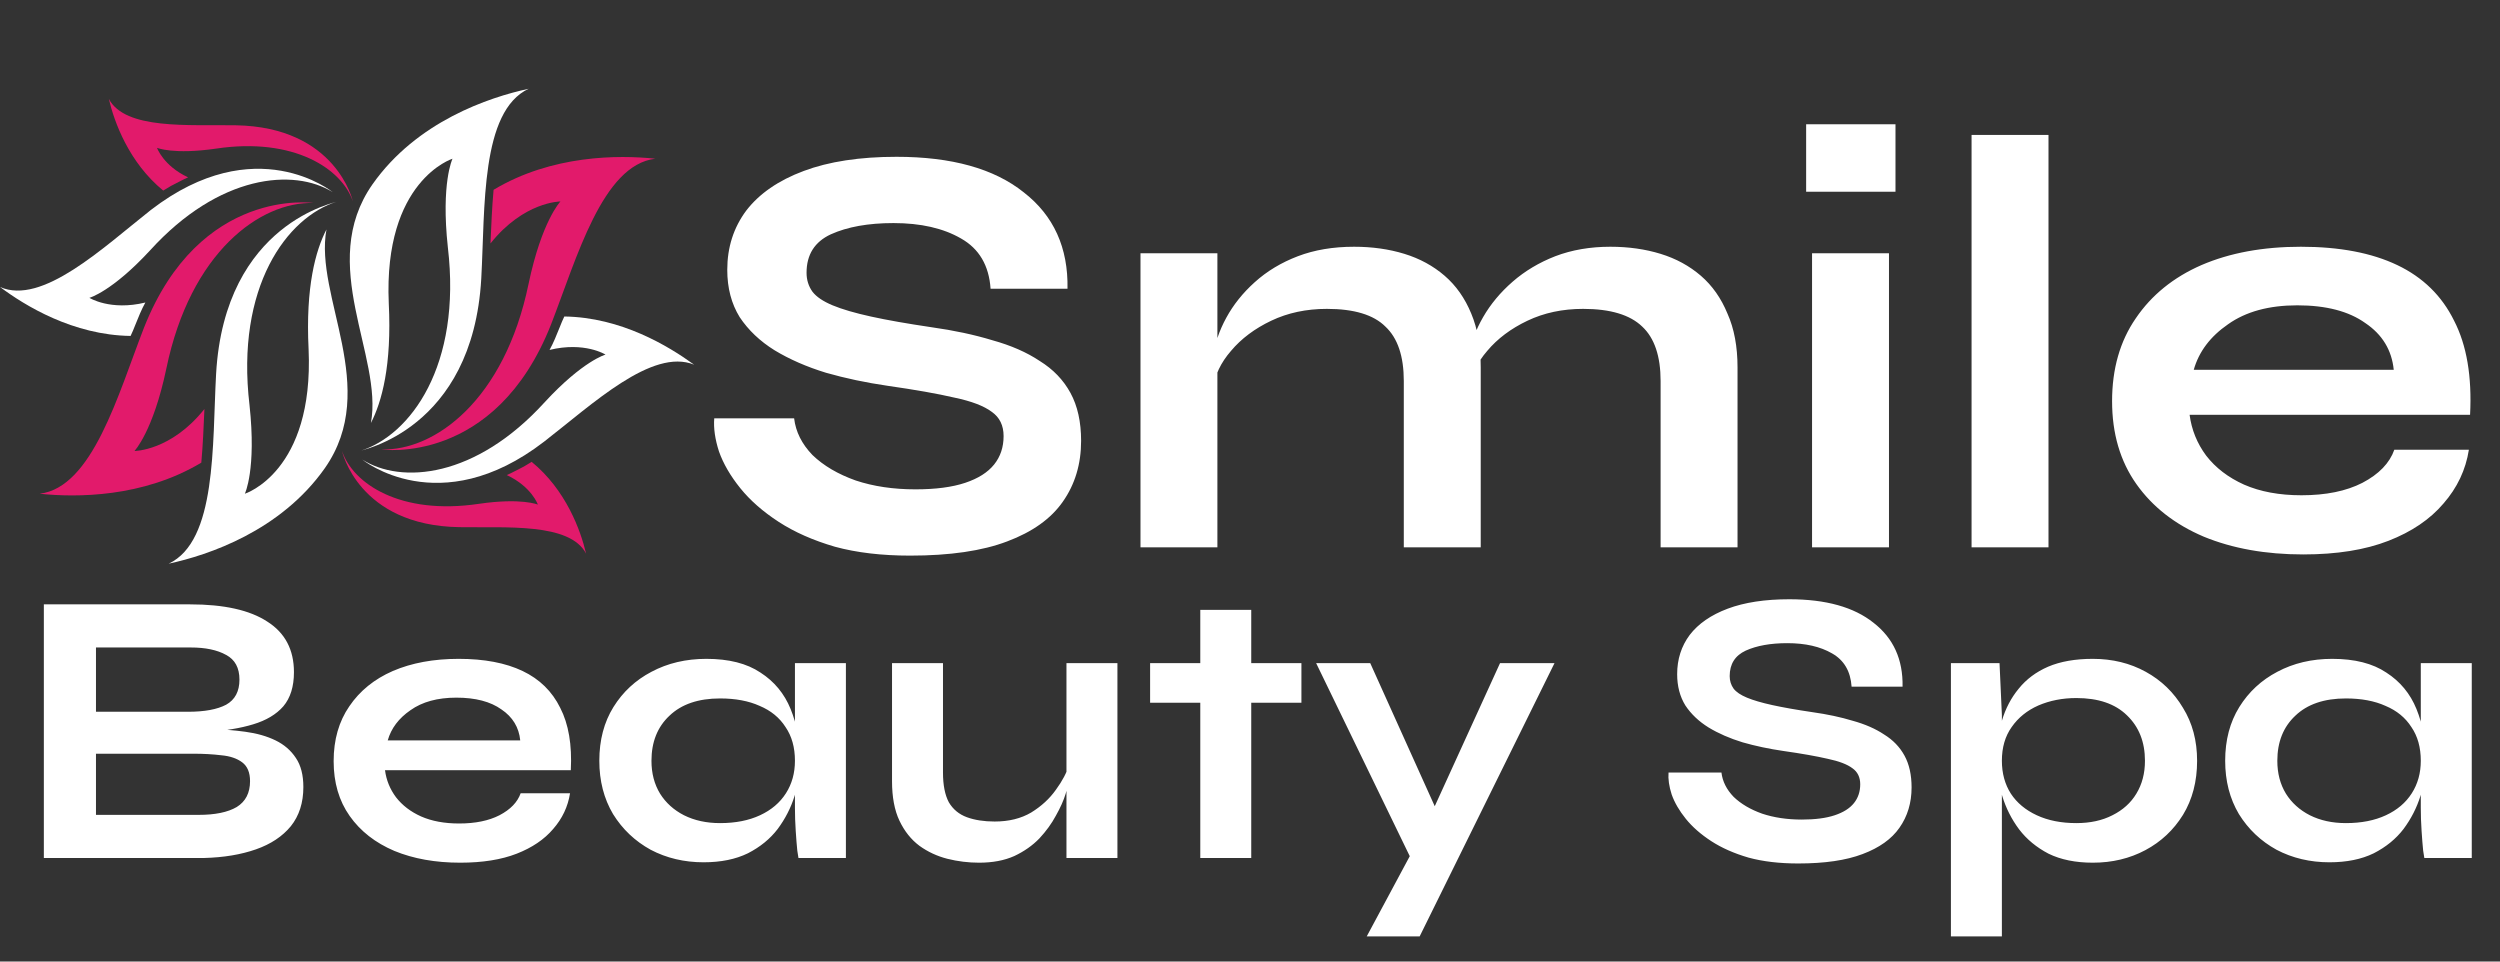 <svg width="169" height="65" viewBox="0 0 169 65" fill="none" xmlns="http://www.w3.org/2000/svg">
<rect x="0" y="0" width="169" height="65" fill="#333333" stroke="none"/>
<path d="M48.283 28.28H53.683C53.79 29.187 54.203 30.013 54.923 30.76C55.67 31.48 56.643 32.053 57.843 32.48C59.043 32.88 60.39 33.08 61.883 33.08C63.243 33.08 64.363 32.933 65.243 32.64C66.123 32.347 66.776 31.933 67.203 31.4C67.63 30.867 67.843 30.227 67.843 29.48C67.843 28.76 67.576 28.213 67.043 27.84C66.51 27.44 65.67 27.12 64.523 26.88C63.376 26.613 61.87 26.347 60.003 26.08C58.536 25.867 57.15 25.573 55.843 25.2C54.536 24.8 53.376 24.293 52.363 23.68C51.376 23.067 50.59 22.32 50.003 21.44C49.443 20.533 49.163 19.467 49.163 18.24C49.163 16.72 49.59 15.387 50.443 14.24C51.323 13.093 52.616 12.2 54.323 11.56C56.03 10.92 58.123 10.6 60.603 10.6C64.336 10.6 67.203 11.4 69.203 13C71.23 14.573 72.216 16.747 72.163 19.52H66.963C66.856 17.947 66.19 16.813 64.963 16.12C63.763 15.427 62.243 15.08 60.403 15.08C58.696 15.08 57.283 15.333 56.163 15.84C55.07 16.347 54.523 17.213 54.523 18.44C54.523 18.92 54.656 19.347 54.923 19.72C55.19 20.067 55.643 20.373 56.283 20.64C56.923 20.907 57.79 21.16 58.883 21.4C59.976 21.64 61.336 21.88 62.963 22.12C64.483 22.333 65.856 22.627 67.083 23C68.336 23.347 69.403 23.813 70.283 24.4C71.19 24.96 71.883 25.68 72.363 26.56C72.843 27.44 73.083 28.52 73.083 29.8C73.083 31.373 72.67 32.747 71.843 33.92C71.043 35.067 69.79 35.96 68.083 36.6C66.403 37.24 64.216 37.56 61.523 37.56C59.603 37.56 57.91 37.36 56.443 36.96C54.976 36.533 53.71 35.973 52.643 35.28C51.576 34.587 50.71 33.827 50.043 33C49.376 32.173 48.896 31.347 48.603 30.52C48.336 29.693 48.23 28.947 48.283 28.28ZM77.097 17.12H82.296V37H77.097V17.12ZM91.537 16.68C92.763 16.68 93.897 16.84 94.937 17.16C95.977 17.48 96.883 17.973 97.656 18.64C98.43 19.307 99.03 20.16 99.457 21.2C99.883 22.213 100.097 23.427 100.097 24.84V37H94.897V25.76C94.897 24.08 94.483 22.853 93.656 22.08C92.856 21.28 91.537 20.88 89.697 20.88C88.31 20.88 87.056 21.147 85.936 21.68C84.817 22.213 83.91 22.893 83.216 23.72C82.523 24.52 82.123 25.36 82.016 26.24L81.977 24.2C82.11 23.267 82.416 22.36 82.897 21.48C83.376 20.6 84.016 19.8 84.817 19.08C85.643 18.333 86.617 17.747 87.737 17.32C88.856 16.893 90.123 16.68 91.537 16.68ZM108.857 16.68C110.083 16.68 111.217 16.84 112.257 17.16C113.297 17.48 114.203 17.973 114.977 18.64C115.75 19.307 116.35 20.16 116.777 21.2C117.23 22.213 117.457 23.427 117.457 24.84V37H112.257V25.76C112.257 24.08 111.843 22.853 111.017 22.08C110.19 21.28 108.857 20.88 107.017 20.88C105.63 20.88 104.377 21.147 103.257 21.68C102.137 22.213 101.23 22.893 100.537 23.72C99.843 24.52 99.457 25.36 99.377 26.24L99.296 24.08C99.43 23.2 99.75 22.32 100.257 21.44C100.763 20.56 101.43 19.76 102.257 19.04C103.083 18.32 104.043 17.747 105.137 17.32C106.257 16.893 107.497 16.68 108.857 16.68ZM128.135 8.4V12.96H122.095V8.4H128.135ZM122.495 17.12H127.695V37H122.495V17.12ZM133.278 9.12H138.478V37H133.278V9.12ZM161.857 30.4H166.897C166.684 31.76 166.111 32.973 165.177 34.04C164.271 35.107 163.031 35.947 161.457 36.56C159.884 37.173 157.964 37.48 155.697 37.48C153.164 37.48 150.924 37.08 148.977 36.28C147.031 35.453 145.511 34.267 144.417 32.72C143.324 31.173 142.777 29.307 142.777 27.12C142.777 24.933 143.311 23.067 144.377 21.52C145.444 19.947 146.924 18.747 148.817 17.92C150.737 17.093 152.977 16.68 155.537 16.68C158.151 16.68 160.324 17.093 162.057 17.92C163.791 18.747 165.071 20 165.897 21.68C166.751 23.333 167.111 25.453 166.977 28.04H148.017C148.151 29.053 148.524 29.973 149.137 30.8C149.777 31.627 150.631 32.28 151.697 32.76C152.791 33.24 154.084 33.48 155.577 33.48C157.231 33.48 158.604 33.2 159.697 32.64C160.817 32.053 161.537 31.307 161.857 30.4ZM155.297 20.64C153.377 20.64 151.817 21.067 150.617 21.92C149.417 22.747 148.644 23.773 148.297 25H161.817C161.684 23.667 161.044 22.613 159.897 21.84C158.777 21.04 157.244 20.64 155.297 20.64Z" fill="white"/>
<path d="M2.964 58V40.855H12.848C15.145 40.855 16.885 41.243 18.069 42.02C19.27 42.78 19.871 43.92 19.871 45.439C19.871 46.411 19.632 47.179 19.155 47.745C18.678 48.292 17.998 48.699 17.115 48.964C16.249 49.228 15.224 49.396 14.041 49.467L14.147 49.282C15.012 49.299 15.825 49.361 16.585 49.467C17.362 49.573 18.042 49.767 18.625 50.05C19.208 50.333 19.667 50.73 20.003 51.242C20.339 51.737 20.507 52.391 20.507 53.203C20.507 54.264 20.224 55.147 19.659 55.853C19.093 56.542 18.307 57.064 17.3 57.417C16.293 57.77 15.127 57.965 13.802 58H2.964ZM6.488 55.085H13.431C14.544 55.085 15.401 54.908 16.002 54.555C16.602 54.184 16.903 53.601 16.903 52.806C16.903 52.223 16.726 51.799 16.373 51.534C16.019 51.269 15.551 51.11 14.968 51.057C14.385 50.986 13.758 50.951 13.087 50.951H6.488V55.085ZM6.488 48.115H12.716C13.829 48.115 14.685 47.956 15.286 47.639C15.887 47.303 16.187 46.737 16.187 45.943C16.187 45.148 15.887 44.591 15.286 44.273C14.685 43.937 13.89 43.77 12.901 43.77H6.488V48.115ZM35.195 53.627H38.534C38.392 54.529 38.013 55.332 37.394 56.039C36.794 56.746 35.972 57.302 34.93 57.709C33.888 58.115 32.615 58.318 31.114 58.318C29.436 58.318 27.951 58.053 26.662 57.523C25.372 56.975 24.365 56.189 23.641 55.164C22.916 54.14 22.554 52.903 22.554 51.455C22.554 50.006 22.908 48.769 23.614 47.745C24.321 46.702 25.302 45.907 26.556 45.359C27.828 44.812 29.312 44.538 31.008 44.538C32.739 44.538 34.179 44.812 35.327 45.359C36.476 45.907 37.324 46.737 37.871 47.85C38.437 48.946 38.675 50.35 38.587 52.064H26.026C26.114 52.735 26.361 53.345 26.768 53.892C27.192 54.44 27.757 54.873 28.464 55.191C29.188 55.509 30.045 55.668 31.034 55.668C32.13 55.668 33.039 55.483 33.764 55.111C34.506 54.723 34.983 54.228 35.195 53.627ZM30.849 47.161C29.577 47.161 28.543 47.444 27.748 48.01C26.953 48.557 26.441 49.237 26.211 50.05H35.168C35.08 49.167 34.656 48.469 33.896 47.956C33.154 47.426 32.139 47.161 30.849 47.161ZM47.563 58.291C46.256 58.291 45.063 58.009 43.986 57.444C42.926 56.861 42.078 56.057 41.442 55.032C40.824 53.99 40.514 52.788 40.514 51.428C40.514 50.032 40.832 48.822 41.468 47.797C42.104 46.773 42.961 45.978 44.039 45.413C45.134 44.83 46.371 44.538 47.749 44.538C49.268 44.538 50.487 44.847 51.406 45.465C52.342 46.066 53.022 46.888 53.446 47.93C53.87 48.972 54.082 50.138 54.082 51.428C54.082 52.205 53.959 53 53.711 53.813C53.464 54.608 53.084 55.35 52.572 56.039C52.059 56.71 51.388 57.258 50.558 57.682C49.727 58.088 48.729 58.291 47.563 58.291ZM48.676 55.642C49.719 55.642 50.62 55.465 51.379 55.111C52.139 54.758 52.722 54.264 53.128 53.627C53.535 52.992 53.738 52.258 53.738 51.428C53.738 50.527 53.526 49.767 53.102 49.149C52.696 48.513 52.112 48.036 51.353 47.718C50.611 47.382 49.719 47.215 48.676 47.215C47.21 47.215 46.071 47.603 45.258 48.38C44.445 49.14 44.039 50.156 44.039 51.428C44.039 52.276 44.233 53.018 44.622 53.654C45.011 54.272 45.549 54.758 46.238 55.111C46.945 55.465 47.758 55.642 48.676 55.642ZM53.738 44.83H57.183V58H53.976C53.976 58 53.95 57.832 53.897 57.496C53.861 57.143 53.826 56.702 53.791 56.172C53.755 55.642 53.738 55.12 53.738 54.608V44.83ZM75.538 58H72.093V44.83H75.538V58ZM72.279 51.666L72.305 52.568C72.27 52.815 72.181 53.177 72.04 53.654C71.899 54.113 71.678 54.608 71.378 55.138C71.095 55.668 70.724 56.18 70.265 56.675C69.805 57.152 69.24 57.55 68.569 57.867C67.897 58.168 67.102 58.318 66.184 58.318C65.459 58.318 64.744 58.23 64.037 58.053C63.348 57.876 62.721 57.585 62.156 57.178C61.59 56.755 61.14 56.189 60.804 55.483C60.468 54.776 60.301 53.884 60.301 52.806V44.83H63.746V52.223C63.746 53.071 63.878 53.742 64.143 54.237C64.426 54.714 64.832 55.05 65.362 55.244C65.892 55.438 66.519 55.535 67.244 55.535C68.198 55.535 69.019 55.332 69.708 54.926C70.397 54.502 70.954 53.99 71.378 53.389C71.819 52.788 72.12 52.214 72.279 51.666ZM77.747 44.83H87.976V47.506H77.747V44.83ZM81.139 41.225H84.584V58H81.139V41.225ZM88.972 44.83H92.629L98.327 57.47L95.359 58L88.972 44.83ZM105.084 44.83L95.969 63.3H92.391L96.287 56.039L101.401 44.83H105.084ZM112.793 52.223H116.37C116.441 52.824 116.715 53.371 117.192 53.866C117.687 54.343 118.331 54.723 119.126 55.005C119.921 55.27 120.814 55.403 121.803 55.403C122.704 55.403 123.446 55.306 124.029 55.111C124.612 54.917 125.045 54.643 125.327 54.29C125.61 53.937 125.751 53.513 125.751 53.018C125.751 52.541 125.575 52.179 125.221 51.931C124.868 51.666 124.312 51.455 123.552 51.295C122.792 51.119 121.794 50.942 120.557 50.766C119.586 50.624 118.667 50.43 117.801 50.182C116.936 49.917 116.167 49.582 115.496 49.175C114.842 48.769 114.321 48.275 113.932 47.691C113.561 47.091 113.376 46.384 113.376 45.572C113.376 44.565 113.659 43.681 114.224 42.922C114.807 42.162 115.664 41.57 116.794 41.146C117.925 40.722 119.312 40.51 120.955 40.51C123.428 40.51 125.327 41.04 126.652 42.1C127.995 43.142 128.649 44.582 128.613 46.419H125.168C125.098 45.377 124.656 44.626 123.843 44.167C123.048 43.708 122.041 43.478 120.822 43.478C119.692 43.478 118.755 43.646 118.013 43.981C117.289 44.317 116.927 44.891 116.927 45.704C116.927 46.022 117.015 46.305 117.192 46.552C117.369 46.782 117.669 46.985 118.093 47.161C118.517 47.338 119.091 47.506 119.815 47.665C120.54 47.824 121.441 47.983 122.518 48.142C123.525 48.283 124.435 48.478 125.248 48.725C126.078 48.955 126.785 49.264 127.368 49.653C127.969 50.023 128.428 50.501 128.746 51.084C129.064 51.666 129.223 52.382 129.223 53.23C129.223 54.272 128.949 55.182 128.401 55.959C127.871 56.719 127.041 57.311 125.91 57.735C124.797 58.159 123.349 58.371 121.564 58.371C120.292 58.371 119.171 58.239 118.199 57.974C117.227 57.691 116.388 57.32 115.681 56.861C114.975 56.401 114.401 55.898 113.959 55.35C113.517 54.802 113.199 54.255 113.005 53.707C112.828 53.159 112.758 52.665 112.793 52.223ZM141.475 58.318C140.309 58.318 139.311 58.115 138.48 57.709C137.668 57.285 137.005 56.737 136.493 56.066C135.98 55.377 135.601 54.626 135.353 53.813C135.106 53 134.982 52.205 134.982 51.428C134.982 50.456 135.097 49.555 135.327 48.725C135.574 47.895 135.954 47.17 136.466 46.552C136.979 45.916 137.641 45.421 138.454 45.068C139.284 44.715 140.291 44.538 141.475 44.538C142.8 44.538 143.992 44.83 145.052 45.413C146.112 45.995 146.951 46.808 147.57 47.85C148.206 48.875 148.524 50.068 148.524 51.428C148.524 52.824 148.206 54.043 147.57 55.085C146.934 56.11 146.086 56.905 145.026 57.47C143.966 58.035 142.782 58.318 141.475 58.318ZM140.362 55.642C141.298 55.642 142.111 55.465 142.8 55.111C143.506 54.758 144.045 54.272 144.416 53.654C144.805 53.018 144.999 52.276 144.999 51.428C144.999 50.156 144.593 49.131 143.78 48.354C142.985 47.577 141.846 47.188 140.362 47.188C139.425 47.188 138.569 47.356 137.791 47.691C137.032 48.027 136.431 48.513 135.989 49.149C135.548 49.767 135.327 50.527 135.327 51.428C135.327 52.276 135.53 53.018 135.936 53.654C136.343 54.272 136.926 54.758 137.685 55.111C138.445 55.465 139.337 55.642 140.362 55.642ZM131.882 44.83H135.168L135.327 48.328V63.3H131.882V44.83ZM157.471 58.291C156.164 58.291 154.971 58.009 153.894 57.444C152.834 56.861 151.986 56.057 151.35 55.032C150.731 53.99 150.422 52.788 150.422 51.428C150.422 50.032 150.74 48.822 151.376 47.797C152.012 46.773 152.869 45.978 153.947 45.413C155.042 44.83 156.279 44.538 157.657 44.538C159.176 44.538 160.395 44.847 161.314 45.465C162.25 46.066 162.93 46.888 163.354 47.93C163.778 48.972 163.99 50.138 163.99 51.428C163.99 52.205 163.866 53 163.619 53.813C163.372 54.608 162.992 55.35 162.48 56.039C161.967 56.71 161.296 57.258 160.466 57.682C159.635 58.088 158.637 58.291 157.471 58.291ZM158.584 55.642C159.626 55.642 160.527 55.465 161.287 55.111C162.047 54.758 162.63 54.264 163.036 53.627C163.442 52.992 163.646 52.258 163.646 51.428C163.646 50.527 163.434 49.767 163.01 49.149C162.603 48.513 162.02 48.036 161.261 47.718C160.519 47.382 159.626 47.215 158.584 47.215C157.118 47.215 155.978 47.603 155.166 48.38C154.353 49.14 153.947 50.156 153.947 51.428C153.947 52.276 154.141 53.018 154.53 53.654C154.918 54.272 155.457 54.758 156.146 55.111C156.853 55.465 157.665 55.642 158.584 55.642ZM163.646 44.83H167.091V58H163.884C163.884 58 163.858 57.832 163.805 57.496C163.769 57.143 163.734 56.702 163.699 56.172C163.663 55.642 163.646 55.12 163.646 54.608V44.83Z" fill="white"/>
<path d="M10.141 16.929C7.567 19.714 6.043 20.134 6.043 20.134C6.043 20.134 7.461 21.027 9.826 20.45C9.563 20.922 9.353 21.448 9.143 21.973C9.038 22.236 8.933 22.499 8.828 22.709C4.939 22.656 1.681 20.66 0 19.399C2.837 20.66 6.936 16.771 10.194 14.197C17.287 8.732 22.489 12.988 22.489 12.988C19.862 11.359 14.818 11.78 10.141 16.929Z" fill="white"/>
<path d="M14.608 10.046C11.718 10.466 10.614 9.993 10.614 9.993C10.614 9.993 11.034 11.202 12.716 11.99C12.348 12.148 11.98 12.358 11.56 12.568C11.402 12.673 11.192 12.778 11.034 12.883C8.723 10.992 7.724 8.259 7.356 6.683C8.46 8.785 12.768 8.417 15.921 8.469C22.752 8.575 23.856 13.619 23.856 13.619C23.12 11.412 19.862 9.258 14.608 10.046Z" fill="#E21A6B"/>
<path d="M9.721 22.184C7.987 26.651 6.253 32.956 2.68 33.376C5.15 33.639 9.668 33.639 13.609 31.275C13.714 30.119 13.767 28.857 13.819 27.649C11.56 30.486 9.09 30.486 9.09 30.486C9.09 30.486 10.351 29.173 11.245 24.916C12.874 17.035 17.603 13.619 21.176 13.724C21.228 13.724 13.504 12.568 9.721 22.184Z" fill="#E21A6B"/>
<path d="M14.608 25.284C14.345 30.066 14.66 36.581 11.402 38.105C14.082 37.527 18.969 35.898 21.964 31.642C25.747 26.23 21.229 20.03 22.069 15.511C21.334 16.93 20.651 19.399 20.861 23.603C21.229 31.905 16.552 33.376 16.552 33.376C16.552 33.376 17.34 31.747 16.867 27.386C15.921 19.399 19.389 14.67 22.805 13.619C22.857 13.672 15.186 14.985 14.608 25.284Z" fill="white"/>
<path d="M36.834 27.175C39.409 24.39 40.933 23.97 40.933 23.97C40.933 23.97 39.514 23.077 37.15 23.655C37.412 23.182 37.623 22.656 37.833 22.131C37.938 21.868 38.043 21.605 38.148 21.395C41.984 21.448 45.189 23.392 46.923 24.653C44.086 23.497 40.04 27.333 36.782 29.855C29.688 35.32 24.486 31.064 24.486 31.064C27.113 32.745 32.158 32.325 36.834 27.175Z" fill="white"/>
<path d="M32.368 34.059C35.258 33.639 36.361 34.112 36.361 34.112C36.361 34.112 35.941 32.903 34.26 32.115C34.627 31.957 34.995 31.747 35.416 31.537C35.573 31.432 35.783 31.327 35.941 31.222C38.253 33.113 39.251 35.846 39.619 37.422C38.516 35.32 34.207 35.688 31.054 35.636C24.223 35.53 23.12 30.486 23.12 30.486C23.856 32.693 27.061 34.847 32.368 34.059Z" fill="#E21A6B"/>
<path d="M37.255 21.921C38.989 17.455 40.723 11.15 44.296 10.729C41.826 10.466 37.307 10.466 33.366 12.831C33.261 13.987 33.209 15.248 33.156 16.457C35.416 13.619 37.885 13.619 37.885 13.619C37.885 13.619 36.624 14.933 35.731 19.189C34.102 27.071 29.373 30.486 25.8 30.381C25.747 30.381 33.471 31.537 37.255 21.921Z" fill="#E21A6B"/>
<path d="M32.534 18.821C32.797 14.04 32.482 7.524 35.739 6C33.06 6.578 28.173 8.207 25.178 12.463C21.395 17.875 25.913 24.076 25.073 28.595C25.808 27.176 26.491 24.706 26.281 20.503C25.913 12.2 30.59 10.729 30.59 10.729C30.59 10.729 29.802 12.358 30.275 16.719C31.221 24.706 27.753 29.435 24.337 30.486C24.285 30.434 31.956 29.12 32.534 18.821Z" fill="white"/>
</svg>
